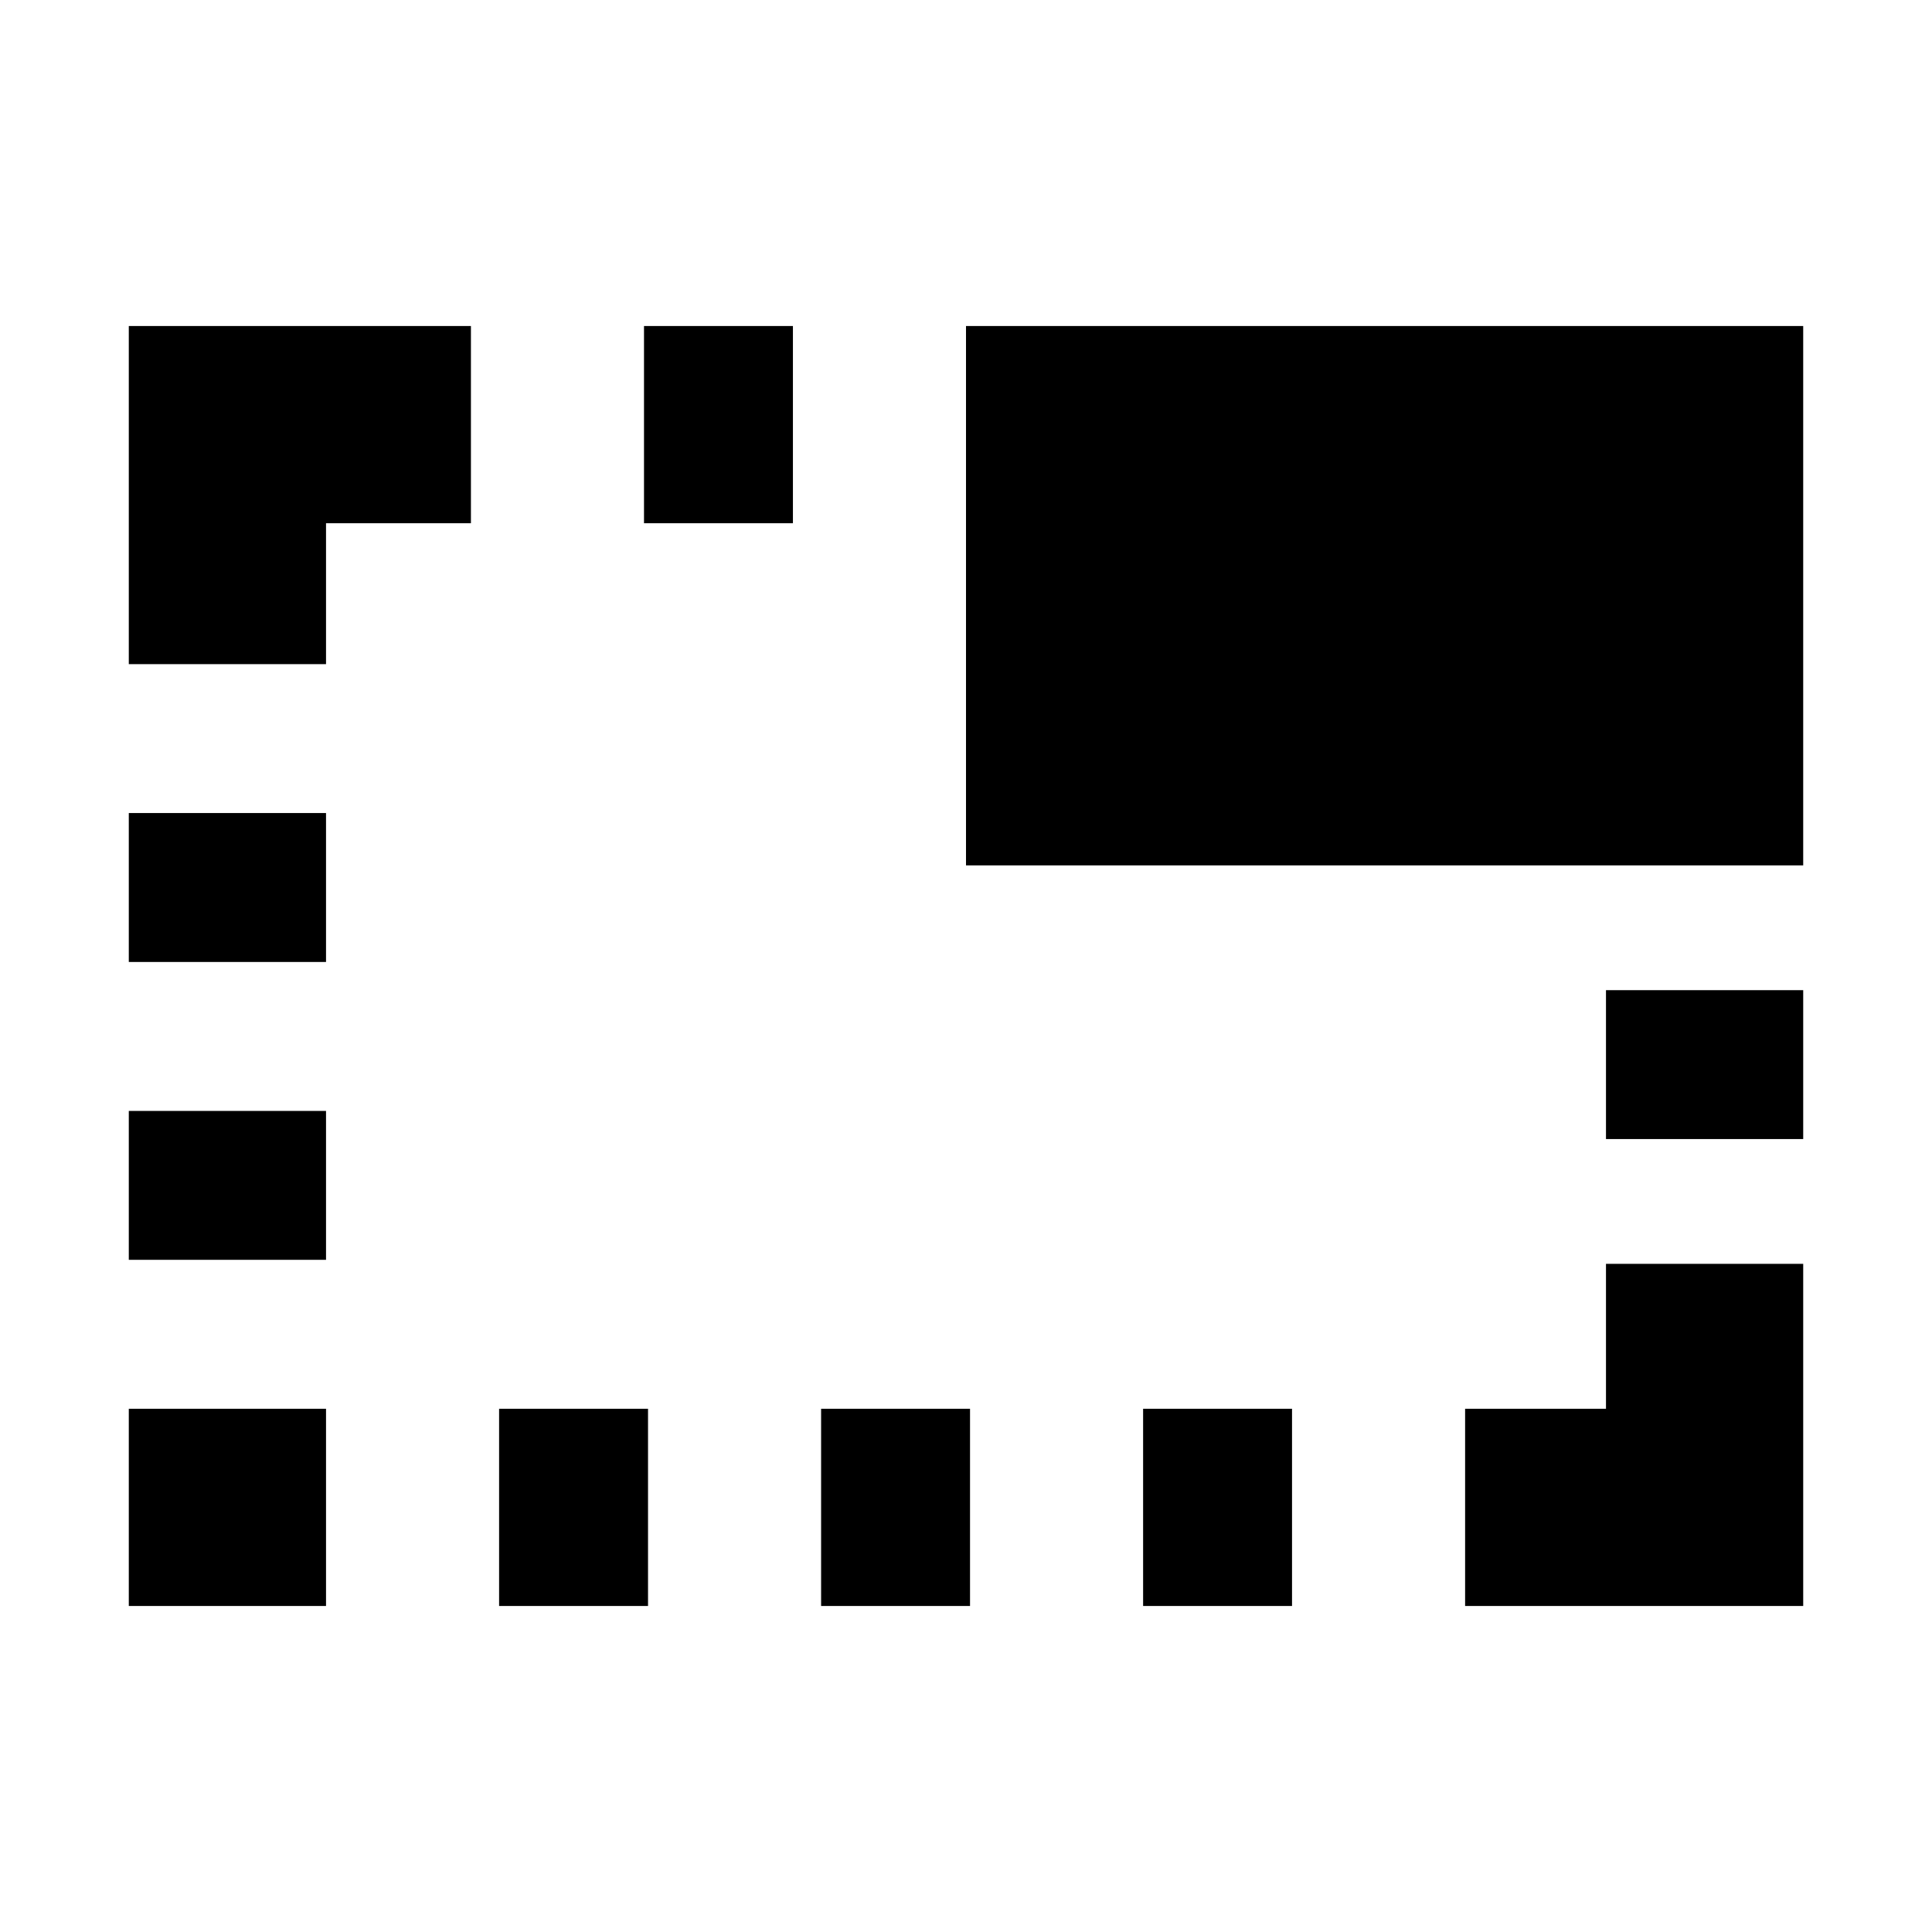 <svg xmlns="http://www.w3.org/2000/svg" height="20" viewBox="0 -960 960 960" width="20"><path d="M64-162v-98h98v98H64Zm0-172v-74h98v74H64Zm0-148v-74h98v74H64Zm0-148v-168h170v98h-72v70H64Zm184 468v-98h74v98h-74Zm72-538v-98h74v98h-74Zm88 538v-98h74v98h-74Zm72-368v-268h416v268H480Zm88 368v-98h74v98h-74Zm160 0v-98h70v-72h98v170H728Zm70-232v-74h98v74h-98Z"/></svg>